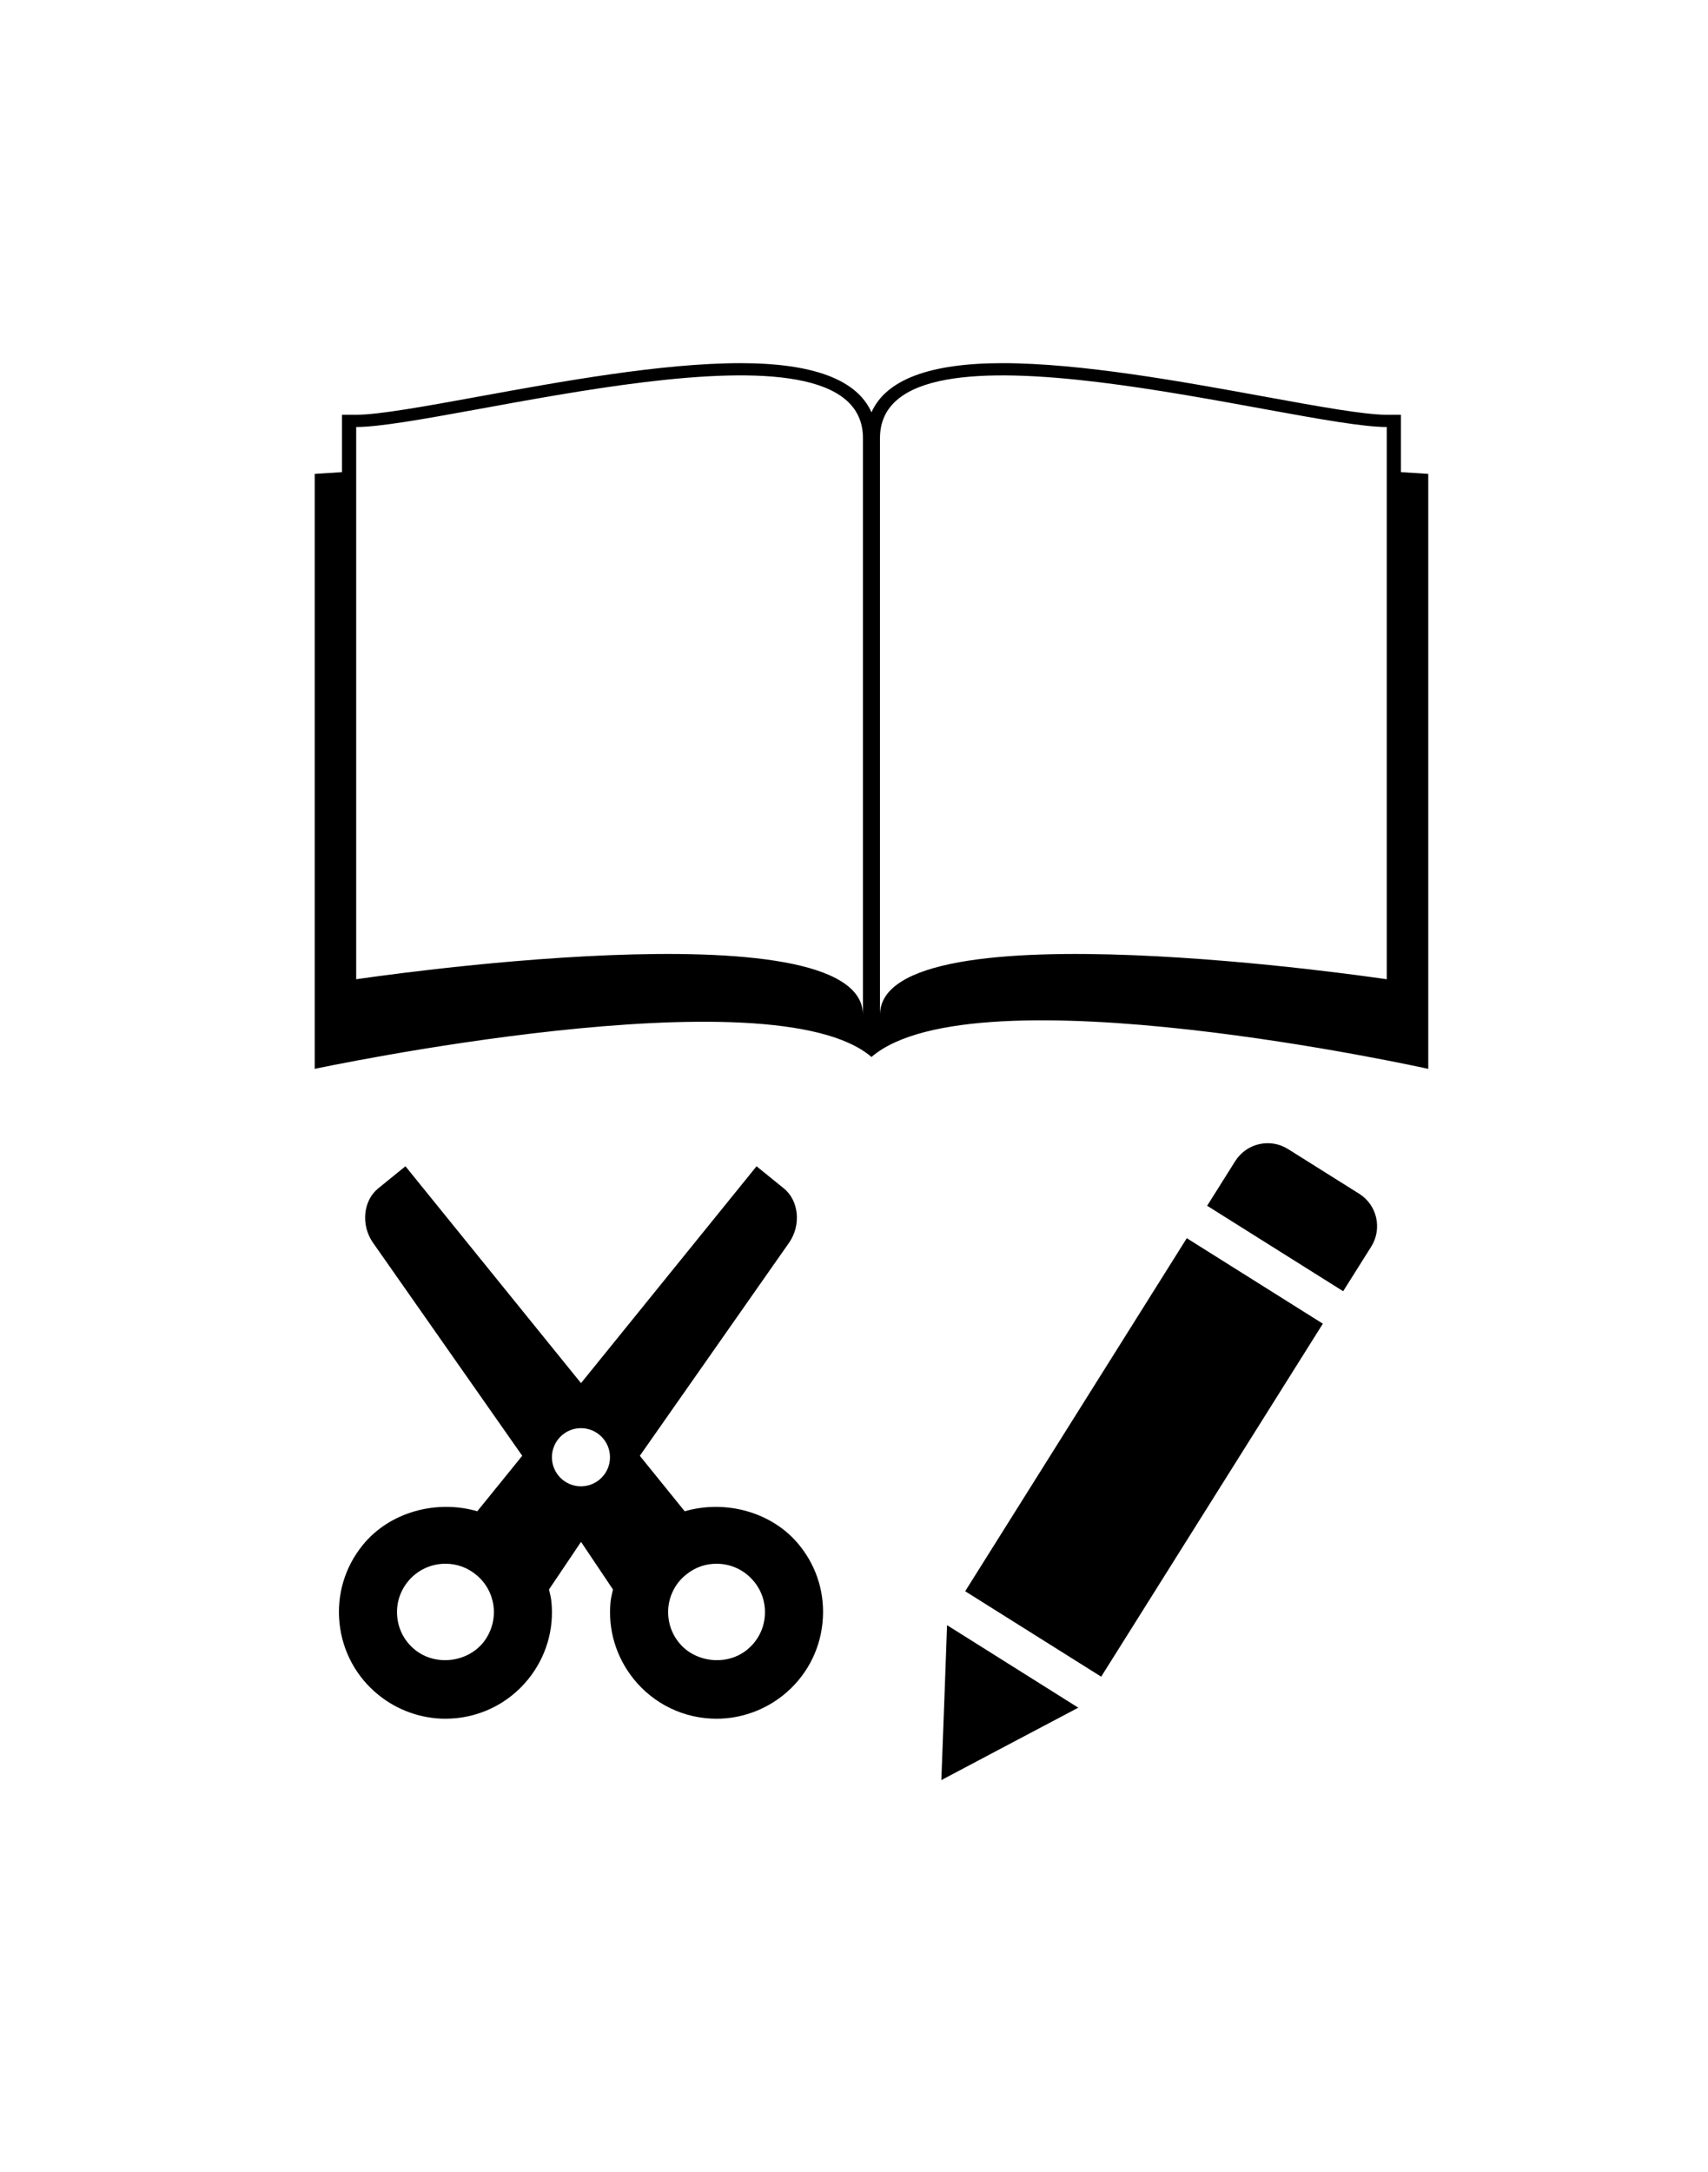 <?xml version="1.0" ?>
<svg xmlns="http://www.w3.org/2000/svg" xmlns:ev="http://www.w3.org/2001/xml-events" xmlns:xlink="http://www.w3.org/1999/xlink" baseProfile="full" enable-background="new 0 0 100 100" height="600px" version="1.1" viewBox="0 0 100 100" width="472px" x="0px" xml:space="preserve" y="0px">
	<defs/>
	<path d="M 82.021,14.073 L 82.021,10.716 L 81.191,10.716 C 79.864,10.716 77.157,10.222 74.023,9.651 C 69.252,8.78 63.311,7.695 58.693,7.695 C 54.412,7.695 51.863,8.673 51.023,10.574 C 50.184,8.673 47.636,7.695 43.353,7.695 C 38.735,7.695 32.796,8.779 28.024,9.651 C 24.889,10.222 22.182,10.716 20.854,10.716 L 20.023,10.716 L 20.023,14.073 L 18.425,14.176 L 18.425,48.998 C 18.425,48.998 45.194,43.288 51.023,48.302 C 57.077,43.098 83.622,48.998 83.622,48.998 L 83.622,14.175 L 82.021,14.073 M 50.525,45.841 C 50.525,39.3 20.854,43.754 20.854,43.754 C 20.854,43.754 20.854,16.923 20.854,11.432 C 26.265,11.432 50.525,4.217 50.525,12.088 C 50.525,18.63 50.525,45.841 50.525,45.841 M 81.191,43.754 C 81.191,43.754 51.521,39.3 51.521,45.843 C 51.521,45.843 51.521,18.631 51.521,12.089 C 51.521,4.217 75.779,11.433 81.191,11.433 C 81.191,16.923 81.191,43.754 81.191,43.754" fill="#000000"/>
	<path d="M 79.579,56.308 L 75.412,53.692 C 74.362,53.032 72.978,53.35 72.318,54.4 L 70.676,57.01 L 78.639,62.012 L 80.282,59.403 C 80.94,58.352 80.628,56.966 79.579,56.308 M 56.509,79.571 L 64.472,84.572 L 77.45,63.912 L 69.484,58.908 L 56.509,79.571 M 55.29,85.927 L 55.114,90.623 L 59.27,88.425 L 63.132,86.386 L 55.448,81.557 L 55.29,85.927" fill="#000000"/>
	<path d="M 46.797,76.872 C 45.212,74.912 42.451,74.201 40.088,74.891 L 37.46,71.643 L 46.208,59.159 C 46.914,58.133 46.771,56.707 45.893,55.995 C 45.012,55.285 44.294,54.699 44.294,54.699 L 34.017,67.391 L 23.738,54.698 C 23.738,54.698 23.021,55.284 22.142,55.994 C 21.263,56.706 21.121,58.132 21.827,59.158 L 30.576,71.642 L 27.944,74.89 C 25.58,74.201 22.822,74.911 21.235,76.871 C 20.185,78.165 19.705,79.787 19.878,81.446 C 20.053,83.1 20.864,84.591 22.156,85.637 C 23.261,86.533 24.656,87.032 26.079,87.032 C 27.969,87.032 29.736,86.19 30.927,84.718 C 31.973,83.422 32.456,81.798 32.28,80.147 C 32.256,79.914 32.192,79.692 32.143,79.468 L 34.018,76.681 L 35.888,79.468 C 35.84,79.692 35.781,79.913 35.751,80.147 C 35.576,81.798 36.064,83.422 37.108,84.718 C 38.299,86.191 40.066,87.032 41.955,87.032 C 43.376,87.032 44.772,86.534 45.877,85.637 C 47.17,84.59 47.98,83.101 48.153,81.446 C 48.329,79.788 47.851,78.166 46.797,76.872 M 28.285,82.58 C 27.328,83.752 25.479,83.957 24.296,82.996 C 23.706,82.521 23.339,81.847 23.26,81.095 C 23.179,80.34 23.398,79.602 23.877,79.009 C 24.418,78.342 25.221,77.961 26.081,77.961 C 26.737,77.961 27.353,78.176 27.862,78.596 C 28.452,79.067 28.82,79.748 28.901,80.5 C 28.977,81.252 28.757,81.992 28.285,82.58 M 34.013,73.43 C 33.075,73.43 32.314,72.668 32.314,71.729 C 32.314,70.788 33.076,70.026 34.013,70.026 C 34.951,70.026 35.714,70.788 35.714,71.729 C 35.714,72.668 34.951,73.43 34.013,73.43 M 43.737,82.998 C 42.555,83.957 40.701,83.752 39.753,82.58 C 39.274,81.993 39.058,81.252 39.132,80.5 C 39.215,79.748 39.577,79.068 40.173,78.596 C 40.682,78.177 41.297,77.961 41.951,77.961 C 42.809,77.961 43.611,78.342 44.157,79.016 C 44.634,79.602 44.85,80.34 44.772,81.095 C 44.694,81.848 44.323,82.521 43.737,82.998" fill="#000000"/>
</svg>
